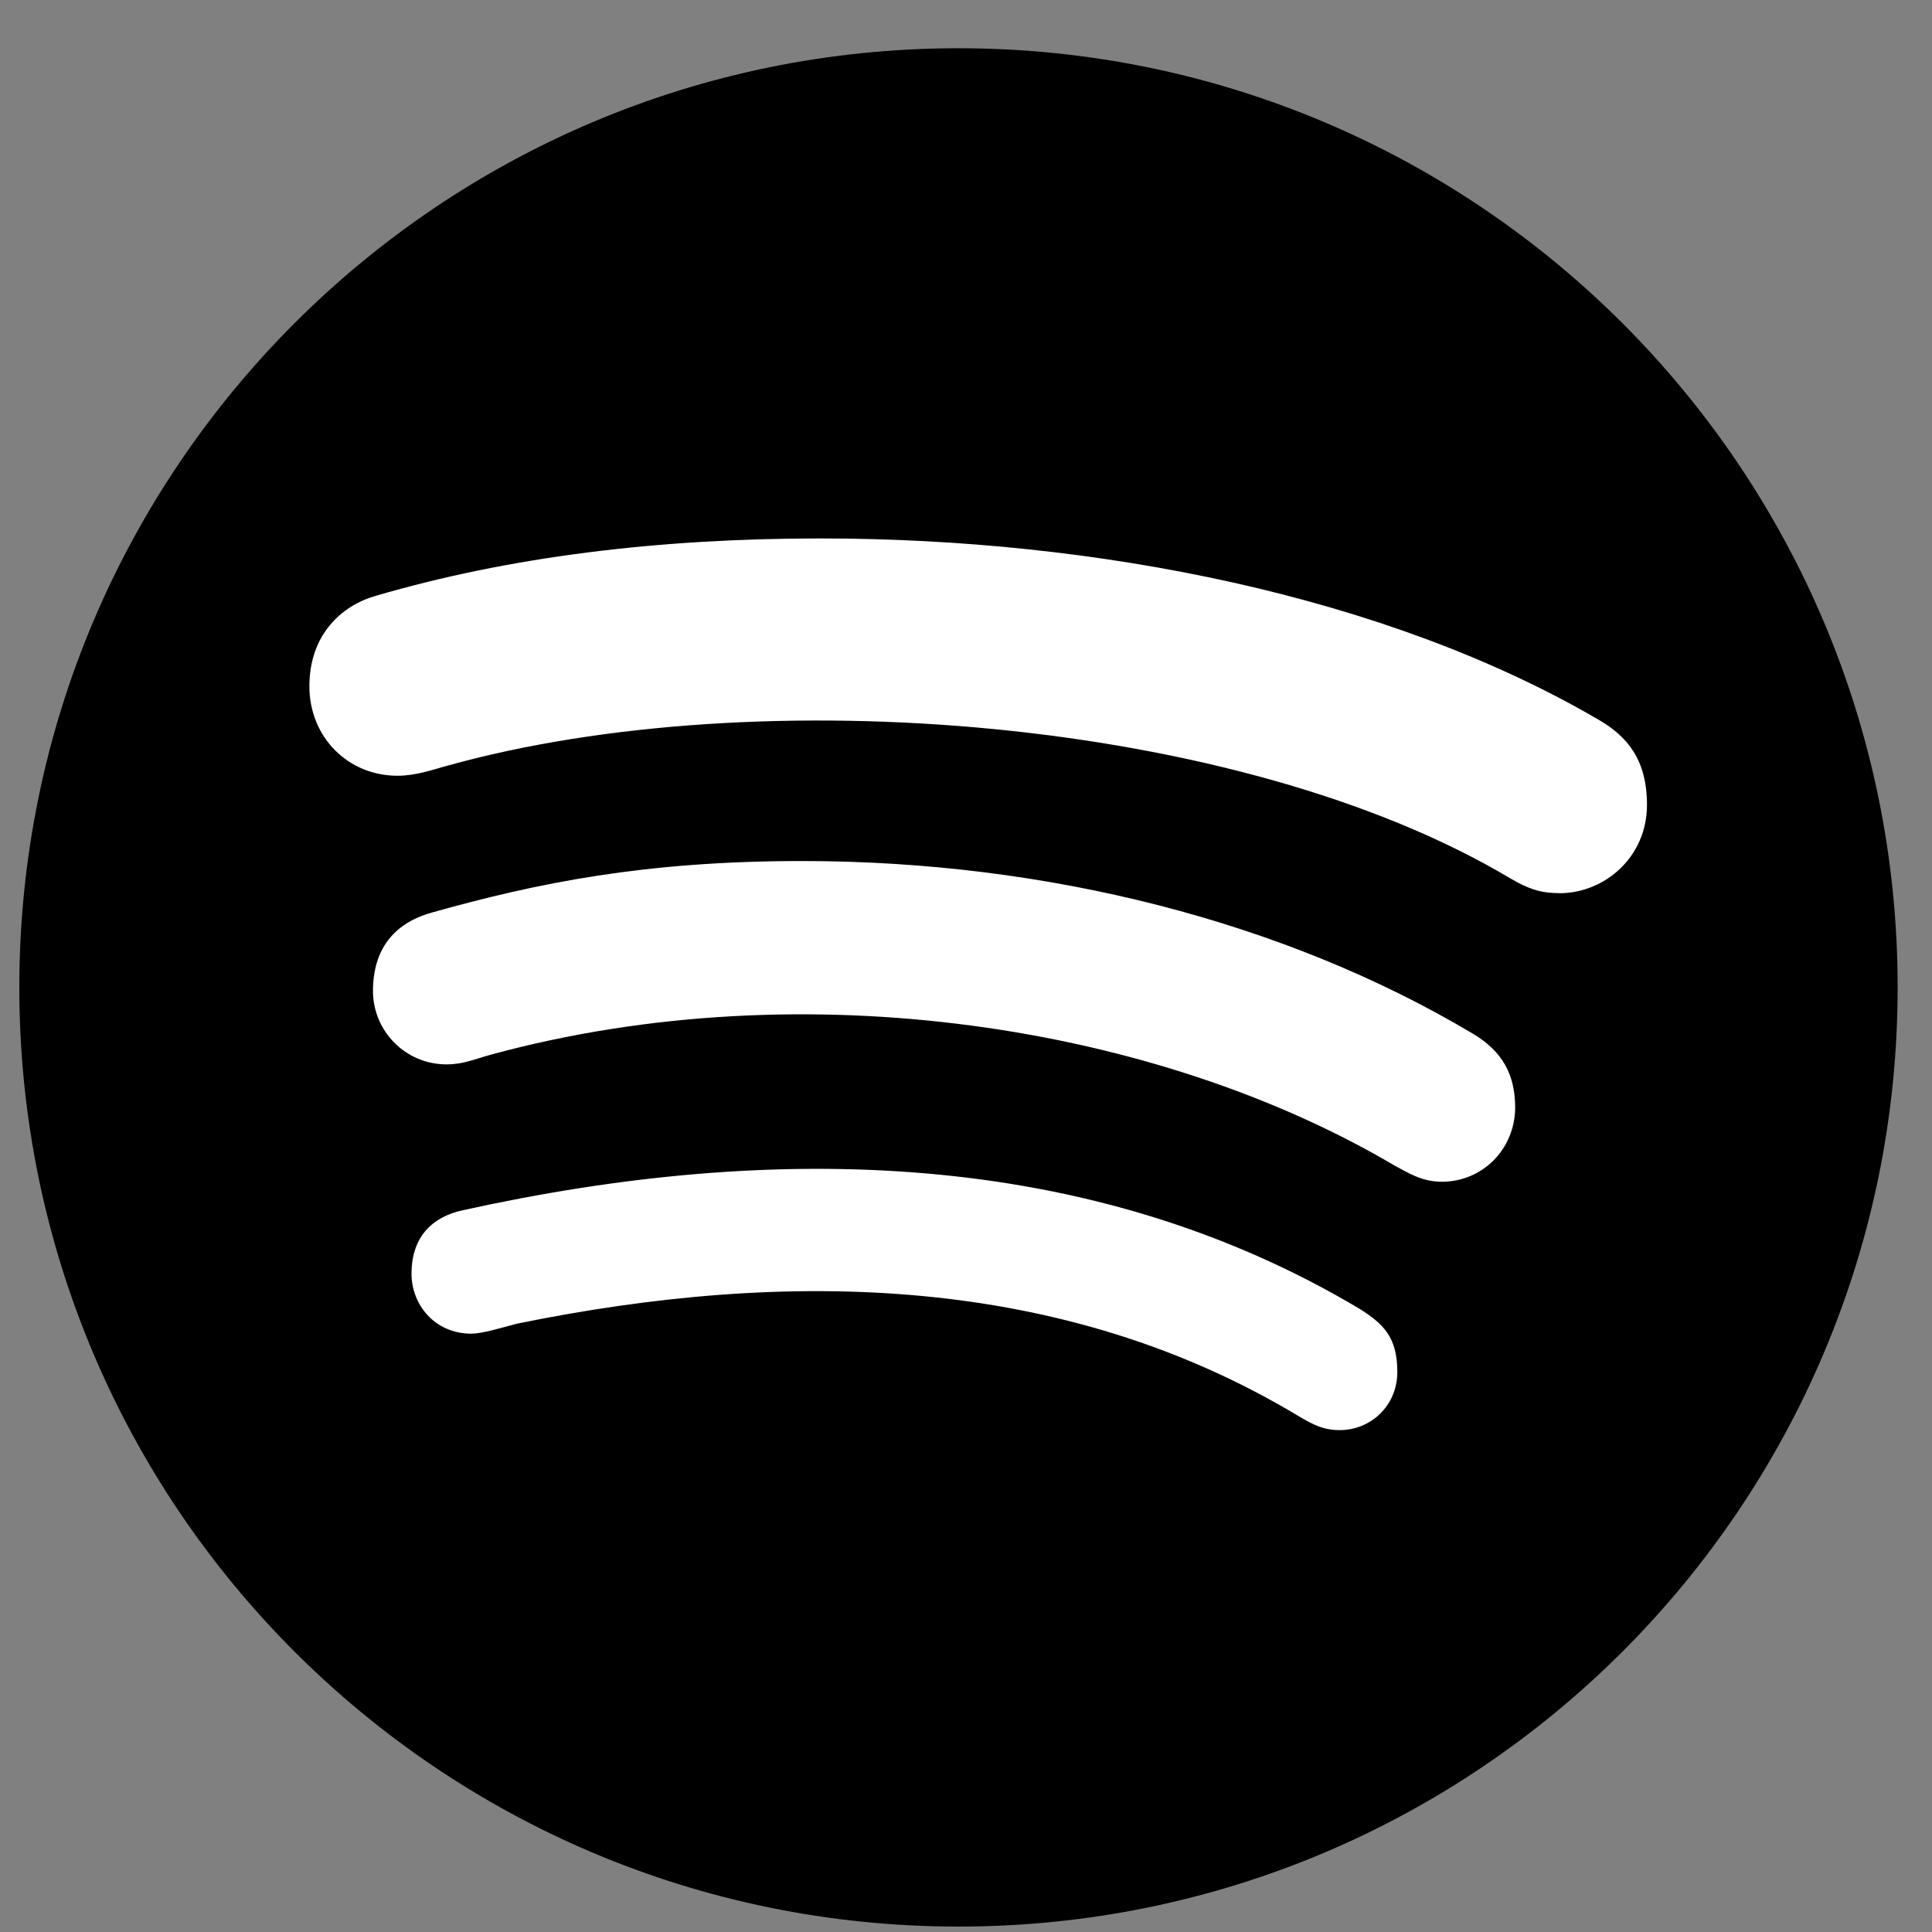 <svg width="36" height="36" viewBox="0 0 36 36" fill="none" xmlns="http://www.w3.org/2000/svg">
<rect x="0" y="0" width="36" height="36" fill="#808080" stroke="none"/>
<g clip-path="url(#clip0_22_30)">
<path d="M17.86 35.899C27.525 35.899 35.36 28.064 35.36 18.399C35.36 8.734 27.525 0.899 17.86 0.899C8.195 0.899 0.36 8.734 0.36 18.399C0.36 28.064 8.195 35.899 17.86 35.899Z" fill="black"/>
<path d="M24.965 26.648C24.669 26.648 24.485 26.557 24.21 26.395C19.807 23.741 14.684 23.631 9.623 24.667C9.348 24.739 8.988 24.851 8.783 24.851C8.098 24.851 7.668 24.307 7.668 23.735C7.668 23.008 8.098 22.662 8.629 22.55C14.408 21.274 20.314 21.386 25.352 24.399C25.782 24.675 26.037 24.921 26.037 25.563C26.037 26.201 25.535 26.648 24.965 26.648ZM26.865 22.02C26.498 22.02 26.25 21.859 25.995 21.724C21.583 19.114 15.009 18.061 9.158 19.649C8.82 19.741 8.636 19.833 8.318 19.833C7.563 19.833 6.95 19.219 6.95 18.465C6.95 17.711 7.318 17.209 8.044 17.005C10.005 16.454 12.009 16.044 14.945 16.044C19.524 16.044 23.949 17.18 27.436 19.256C28.007 19.594 28.233 20.033 28.233 20.645C28.226 21.405 27.634 22.02 26.865 22.02ZM6.993 11.105C9.476 10.377 12.257 10.033 15.285 10.033C20.436 10.033 25.834 11.105 29.779 13.406C30.33 13.724 30.689 14.162 30.689 15C30.689 15.96 29.912 16.644 29.053 16.644L29.051 16.642C28.684 16.642 28.458 16.55 28.14 16.366C23.117 13.368 14.133 12.649 8.32 14.272C8.065 14.342 7.747 14.455 7.408 14.455C6.476 14.455 5.765 13.727 5.765 12.789C5.765 11.831 6.358 11.289 6.993 11.105Z" fill="white"/>
</g>
<defs>
<clipPath id="clip0_22_30">
<rect width="35" height="35" fill="white" transform="translate(0.36 0.899)"/>
</clipPath>
</defs>
</svg>
